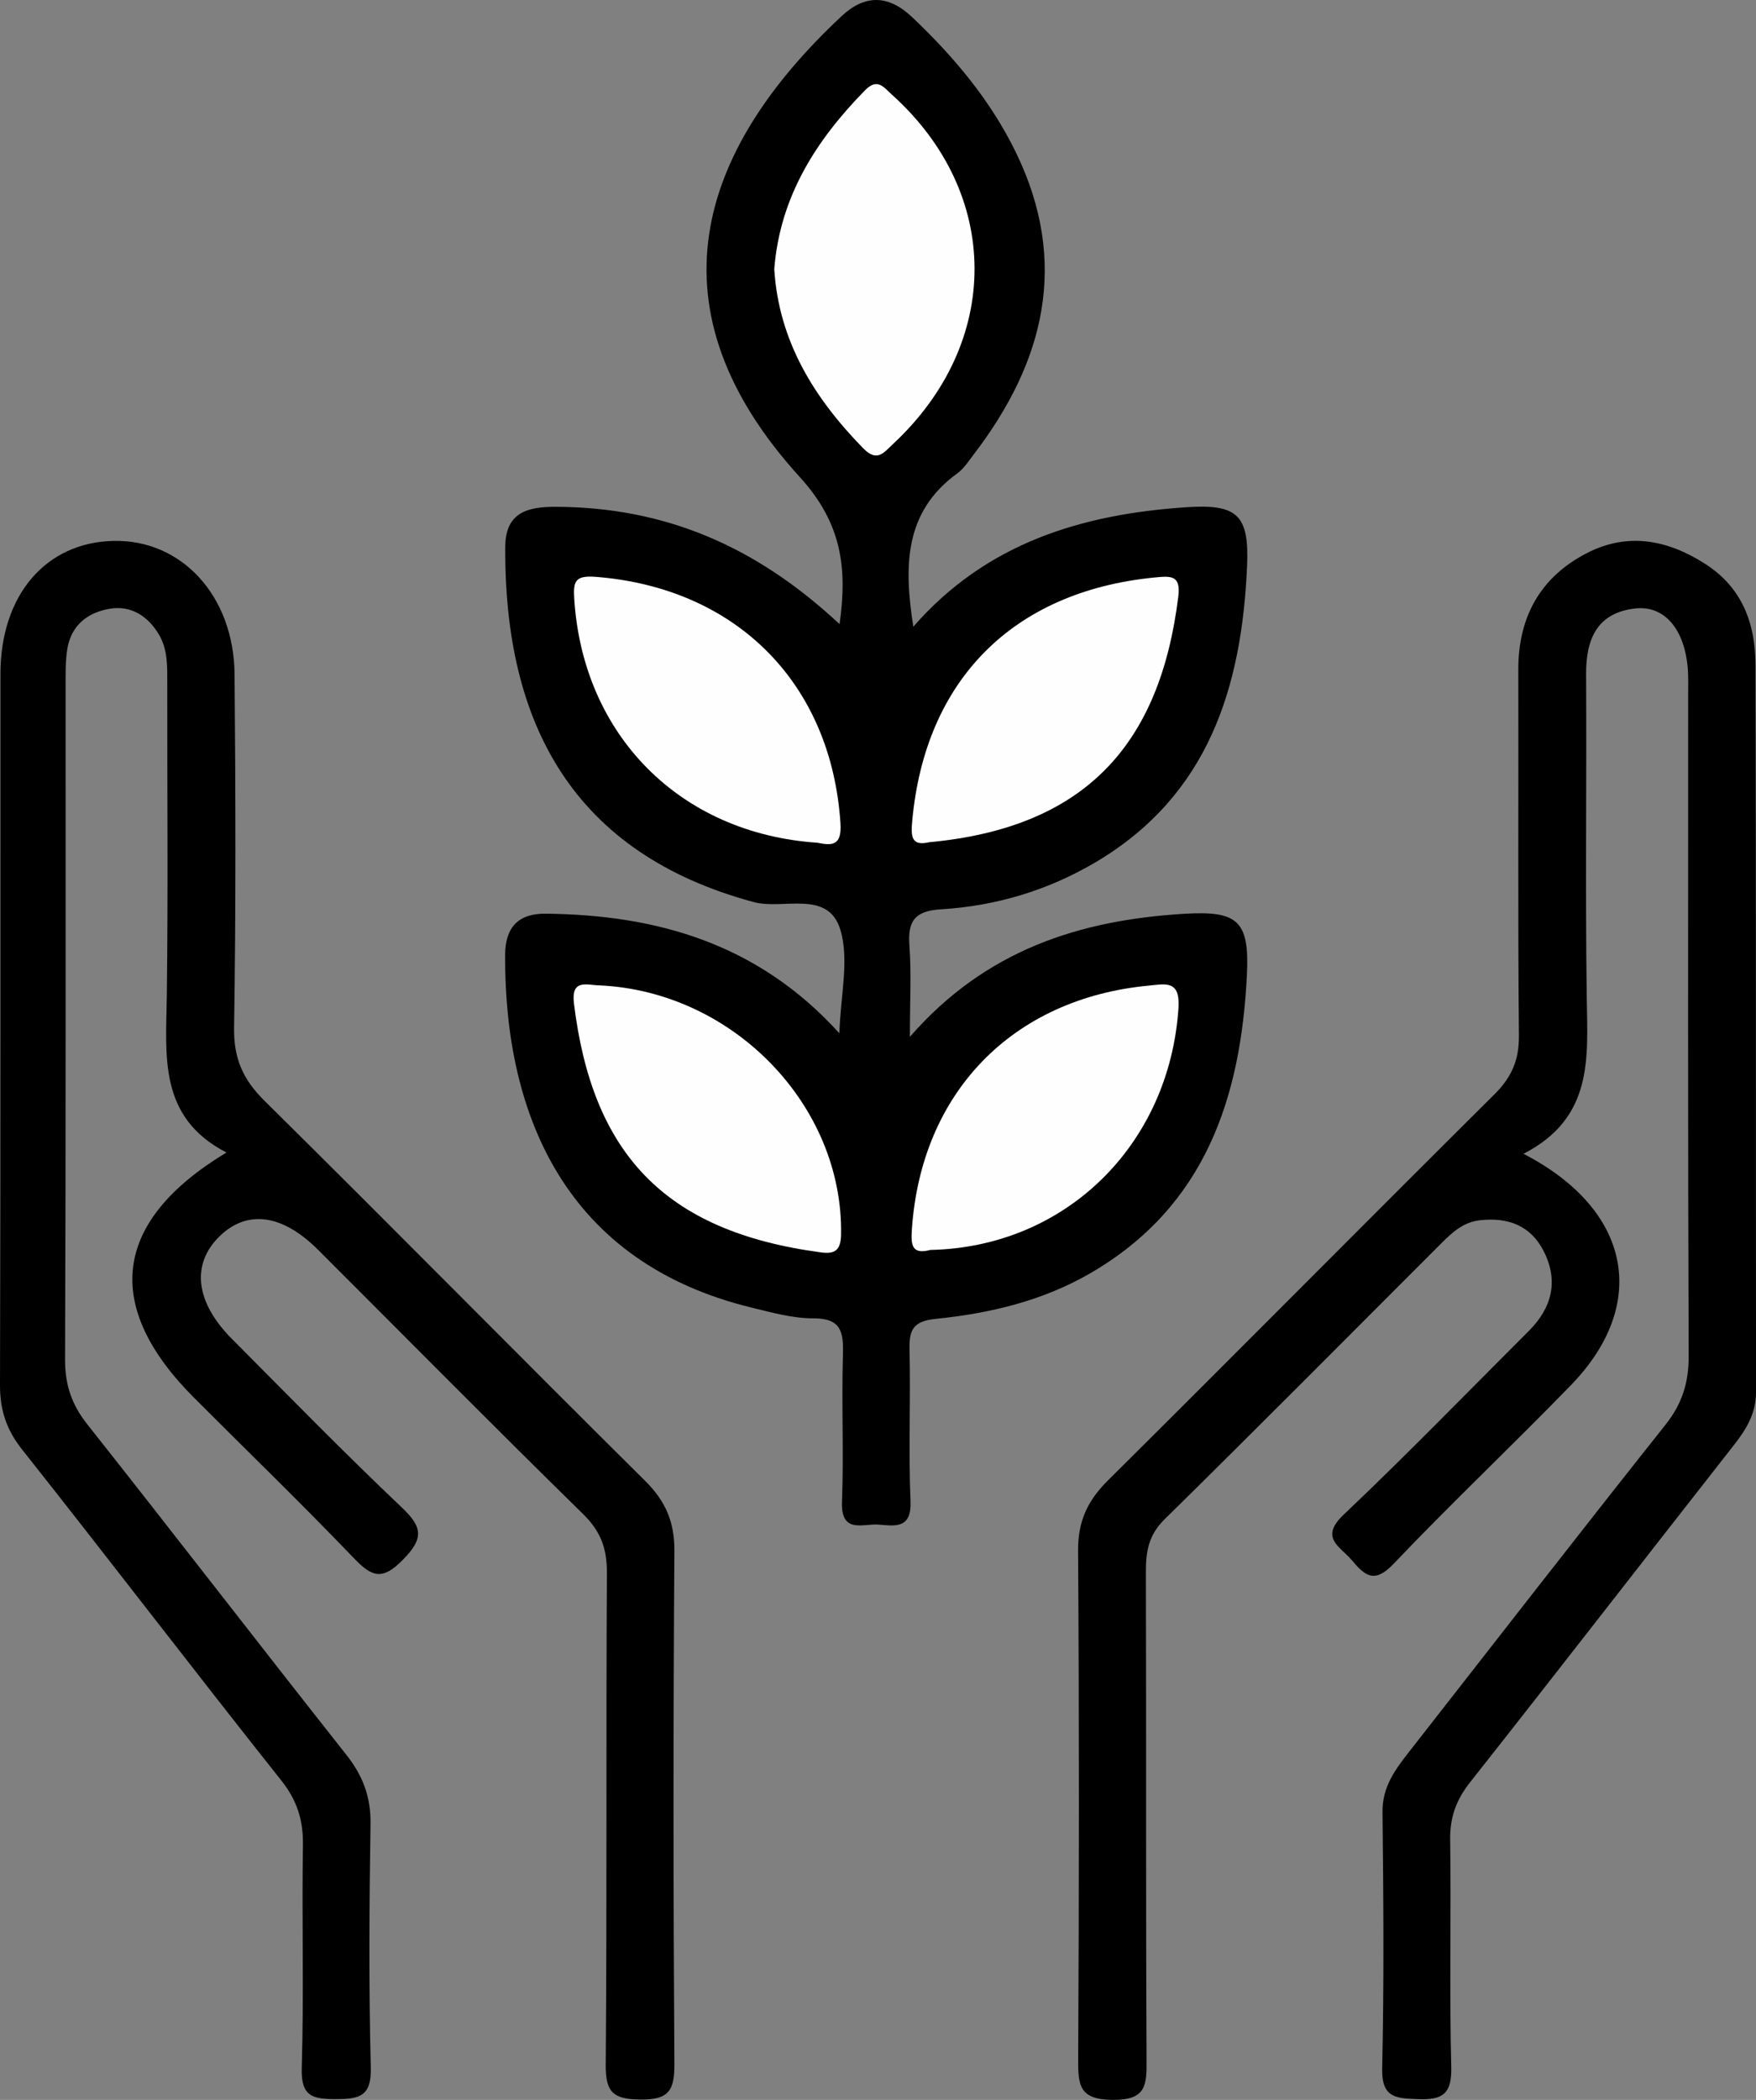 <?xml version="1.0" encoding="UTF-8"?>
<svg id="Layer_1" data-name="Layer 1" xmlns="http://www.w3.org/2000/svg" viewBox="0 0 916.52 1095.37">
  <rect x="0" y="0" width="916.52" height="1095.37" fill="#808080" stroke="none"/>
  <path d="M438.11,539.01c.56-19.61,5.24-38.18.53-53.93-6.35-21.23-29.8-10.37-45.15-14.5-94.08-25.31-130.39-92.69-129.77-185.43.12-18.15,12-20.86,26.71-20.78,55.8.3,103.33,19.74,147.77,61.2,4.07-28.96,1.37-52.45-20.7-76.66-79.72-87.46-53.95-169.82,21.83-240.55,12.25-11.43,24.49-11.01,36.7.54,21.9,20.72,41.11,43.58,54.31,70.82,27.76,57.24,14.86,109.06-22.12,157.33-2.66,3.47-5.15,7.4-8.6,9.9-27.58,20.02-27.92,48.03-22.93,79.96,38.22-43.8,88.06-58.66,142.43-62.32,26.78-1.8,32.94,4.01,31.77,30.75-2.76,63.34-20.21,119.57-78.89,154.33-24.85,14.72-52.11,22.92-80.83,24.65-13.45.81-17.48,5.9-16.52,18.81,1.07,14.39.25,28.92.25,47.71,39.57-45.41,88.84-60.92,143.3-64.19,27.86-1.67,34.01,3.65,32.61,31.9-3.18,64.16-21.74,120.62-81.32,155.37-25.04,14.6-52.74,21.17-81.1,24.04-11.8,1.2-13.94,5.69-13.68,16.16.64,26.3-.59,52.65.52,78.92.61,14.51-7.94,12.95-16.61,12.24-8.14-.67-19.8,5.11-19.15-11.94.97-25.54-.28-51.17.49-76.73.36-11.85-.93-18.99-15.51-18.93-10.72.05-21.59-3.02-32.18-5.6-96.55-23.47-128.98-99.77-128.63-183.86.06-14.66,7.01-21.78,21.27-21.62,58.3.66,110.88,15.69,153.21,62.41Z" style="stroke-width: 0px;"/>
  <path d="M795.15,601.85c56.85,29.4,65.43,78.8,24.84,120.63-30.55,31.48-62.5,61.61-92.74,93.37-10.06,10.56-15.01,5.9-21.74-2.06-6.07-7.18-17.04-11.55-4.17-23.74,32.9-31.17,64.48-63.73,96.57-95.75,12.18-12.16,15.71-26.29,7.7-41.84-6.82-13.24-18.58-17.57-33.16-15.94-8.77.98-14.49,6.36-20.18,12.04-48.12,48.05-95.99,96.35-144.49,144.01-8.34,8.19-9.73,16.84-9.7,27.45.24,84.82-.08,169.64.35,254.46.07,13.19-.06,21.02-17.69,20.89-17.37-.13-18.07-7.53-18-21.04.46-88.48.54-176.96-.05-265.43-.1-15.21,4.89-26.06,15.48-36.57,67.48-66.94,134.36-134.49,201.8-201.46,8.92-8.86,12.93-17.83,12.81-30.61-.6-63.61-.16-127.23-.32-190.85-.07-27.41,11.36-48.25,35.58-60.79,21.4-11.08,42.19-7.18,62.1,5.61,19.33,12.42,26.03,31.24,26.1,52.42.38,126.5.16,253,.29,379.5.01,11.01-4.96,19.27-11.46,27.55-46.01,58.61-91.61,117.54-137.79,176.01-7.24,9.16-10.55,18.26-10.38,29.94.55,39.48-.45,78.99.56,118.45.36,14.05-4.32,17.39-17.39,16.88-11.56-.45-19-.63-18.66-16.02.99-44.58.66-89.2.17-133.8-.14-12.98,6.52-21.96,13.75-31.2,44.58-56.95,88.9-114.1,133.9-170.71,8.71-10.96,12.19-21.93,12.14-35.85-.45-115.53-.26-231.06-.26-346.6,0-2.92.08-5.85-.02-8.77-.72-22.27-11.45-36.51-27.74-34.62-19.82,2.3-25.62,16-25.51,34.38.33,56.3-.47,112.62.35,168.91.45,31.15,3.54,62.36-33.03,81.17Z" style="stroke-width: 0px;"/>
  <path d="M118.21,601.19c-35.82-18.43-31.54-50.64-31.13-82.24.69-54.1.15-108.21.23-162.32.01-8.84.29-17.8-4.35-25.61-5.63-9.47-14.35-15.3-25.48-13.51-11.49,1.85-20.3,8.51-22.33,20.91-1.05,6.44-.9,13.1-.91,19.67-.04,116.99.16,233.98-.28,350.97-.05,13.22,3.38,23.52,11.57,33.86,45.35,57.26,89.93,115.14,135.24,172.44,8.62,10.9,12.83,21.96,12.62,36.01-.66,42.4-.93,84.83.14,127.21.38,14.99-5.97,16.37-18.15,16.38-12.09.02-18.34-1.22-17.89-16.19,1.17-38.72,0-77.5.62-116.24.21-13.09-3.01-23.36-11.38-33.88-45.44-57.18-89.77-115.24-135.15-172.47C3.29,745.75-.04,735.45,0,722.34c.35-123.57.17-247.14.23-370.71.02-41.21,23.62-68.76,59.15-69.48,35.43-.72,62.69,28.65,63.05,69.63.54,61.42.72,122.85-.25,184.25-.25,16,4.56,26.99,15.81,38.11,66.58,65.77,132.27,132.44,198.73,198.33,10.64,10.55,15.37,21.37,15.27,36.54-.61,89.2-.59,178.41,0,267.61.09,13.86-2.92,18.75-17.77,18.57-14.14-.17-18.19-3.69-18.07-18.14.7-85.54.11-171.1.61-256.64.07-12.62-3.22-21.63-12.42-30.63-46.49-45.53-92.23-91.82-138.28-137.8-18.69-18.67-37.01-21.13-51.45-7.1-14.9,14.49-12.69,34.33,6.37,53.46,29.41,29.53,58.52,59.39,88.77,88.03,10.99,10.41,11.38,16.23.49,27.3-10.68,10.85-16.04,9.01-25.44-.78-27.33-28.48-55.72-55.95-83.62-83.88-47.51-47.57-42.64-91.88,17.01-127.82Z" style="stroke-width: 0px;"/>
  <path d="M404.11,140.45c2.97-37.88,21.8-67.26,47.39-93.37,6.51-6.64,9.76-1.54,14.12,2.39,57.18,51.47,57.39,129.16.54,182.08-4.91,4.57-8.29,9.81-15.68,2.24-25.63-26.25-43.99-55.8-46.36-93.34Z" style="fill: #fefefe; stroke-width: 0px;"/>
  <path d="M313.15,514.02c69.7,3.31,126.99,62.77,125.83,129.99-.15,8.41-3.45,10.21-10.43,9.28-82.2-10.92-119.46-52.1-128.98-129.81-1.61-13.17,6.83-9.53,13.58-9.46Z" style="fill: #fefefe; stroke-width: 0px;"/>
  <path d="M485.6,652c-9.94,2.67-10.18-2.92-9.65-10.79,4.86-71.3,52.43-120.34,123.57-127.08,8.86-.84,16.57-3.03,15.56,11.89-4.83,71.25-58.88,124.51-129.48,125.99Z" style="fill: #fefefe; stroke-width: 0px;"/>
  <path d="M426.55,439.59c-71.65-4.83-122.34-56.09-126.83-127.24-.58-9.21.47-12.3,11.37-11.44,73.32,5.8,122.79,55.56,127.58,128.54.79,11.96-4.59,11.66-12.12,10.13Z" style="fill: #fefefe; stroke-width: 0px;"/>
  <path d="M485.04,439.32c-9.4,2.2-9.65-2.93-8.92-11.02,6.67-73.56,52.56-119.7,126.17-127.03,8.65-.86,14.11-1.48,12.71,9.88-9.57,77.73-49.02,120.6-129.96,128.18Z" style="fill: #fefefe; stroke-width: 0px;"/>
</svg>